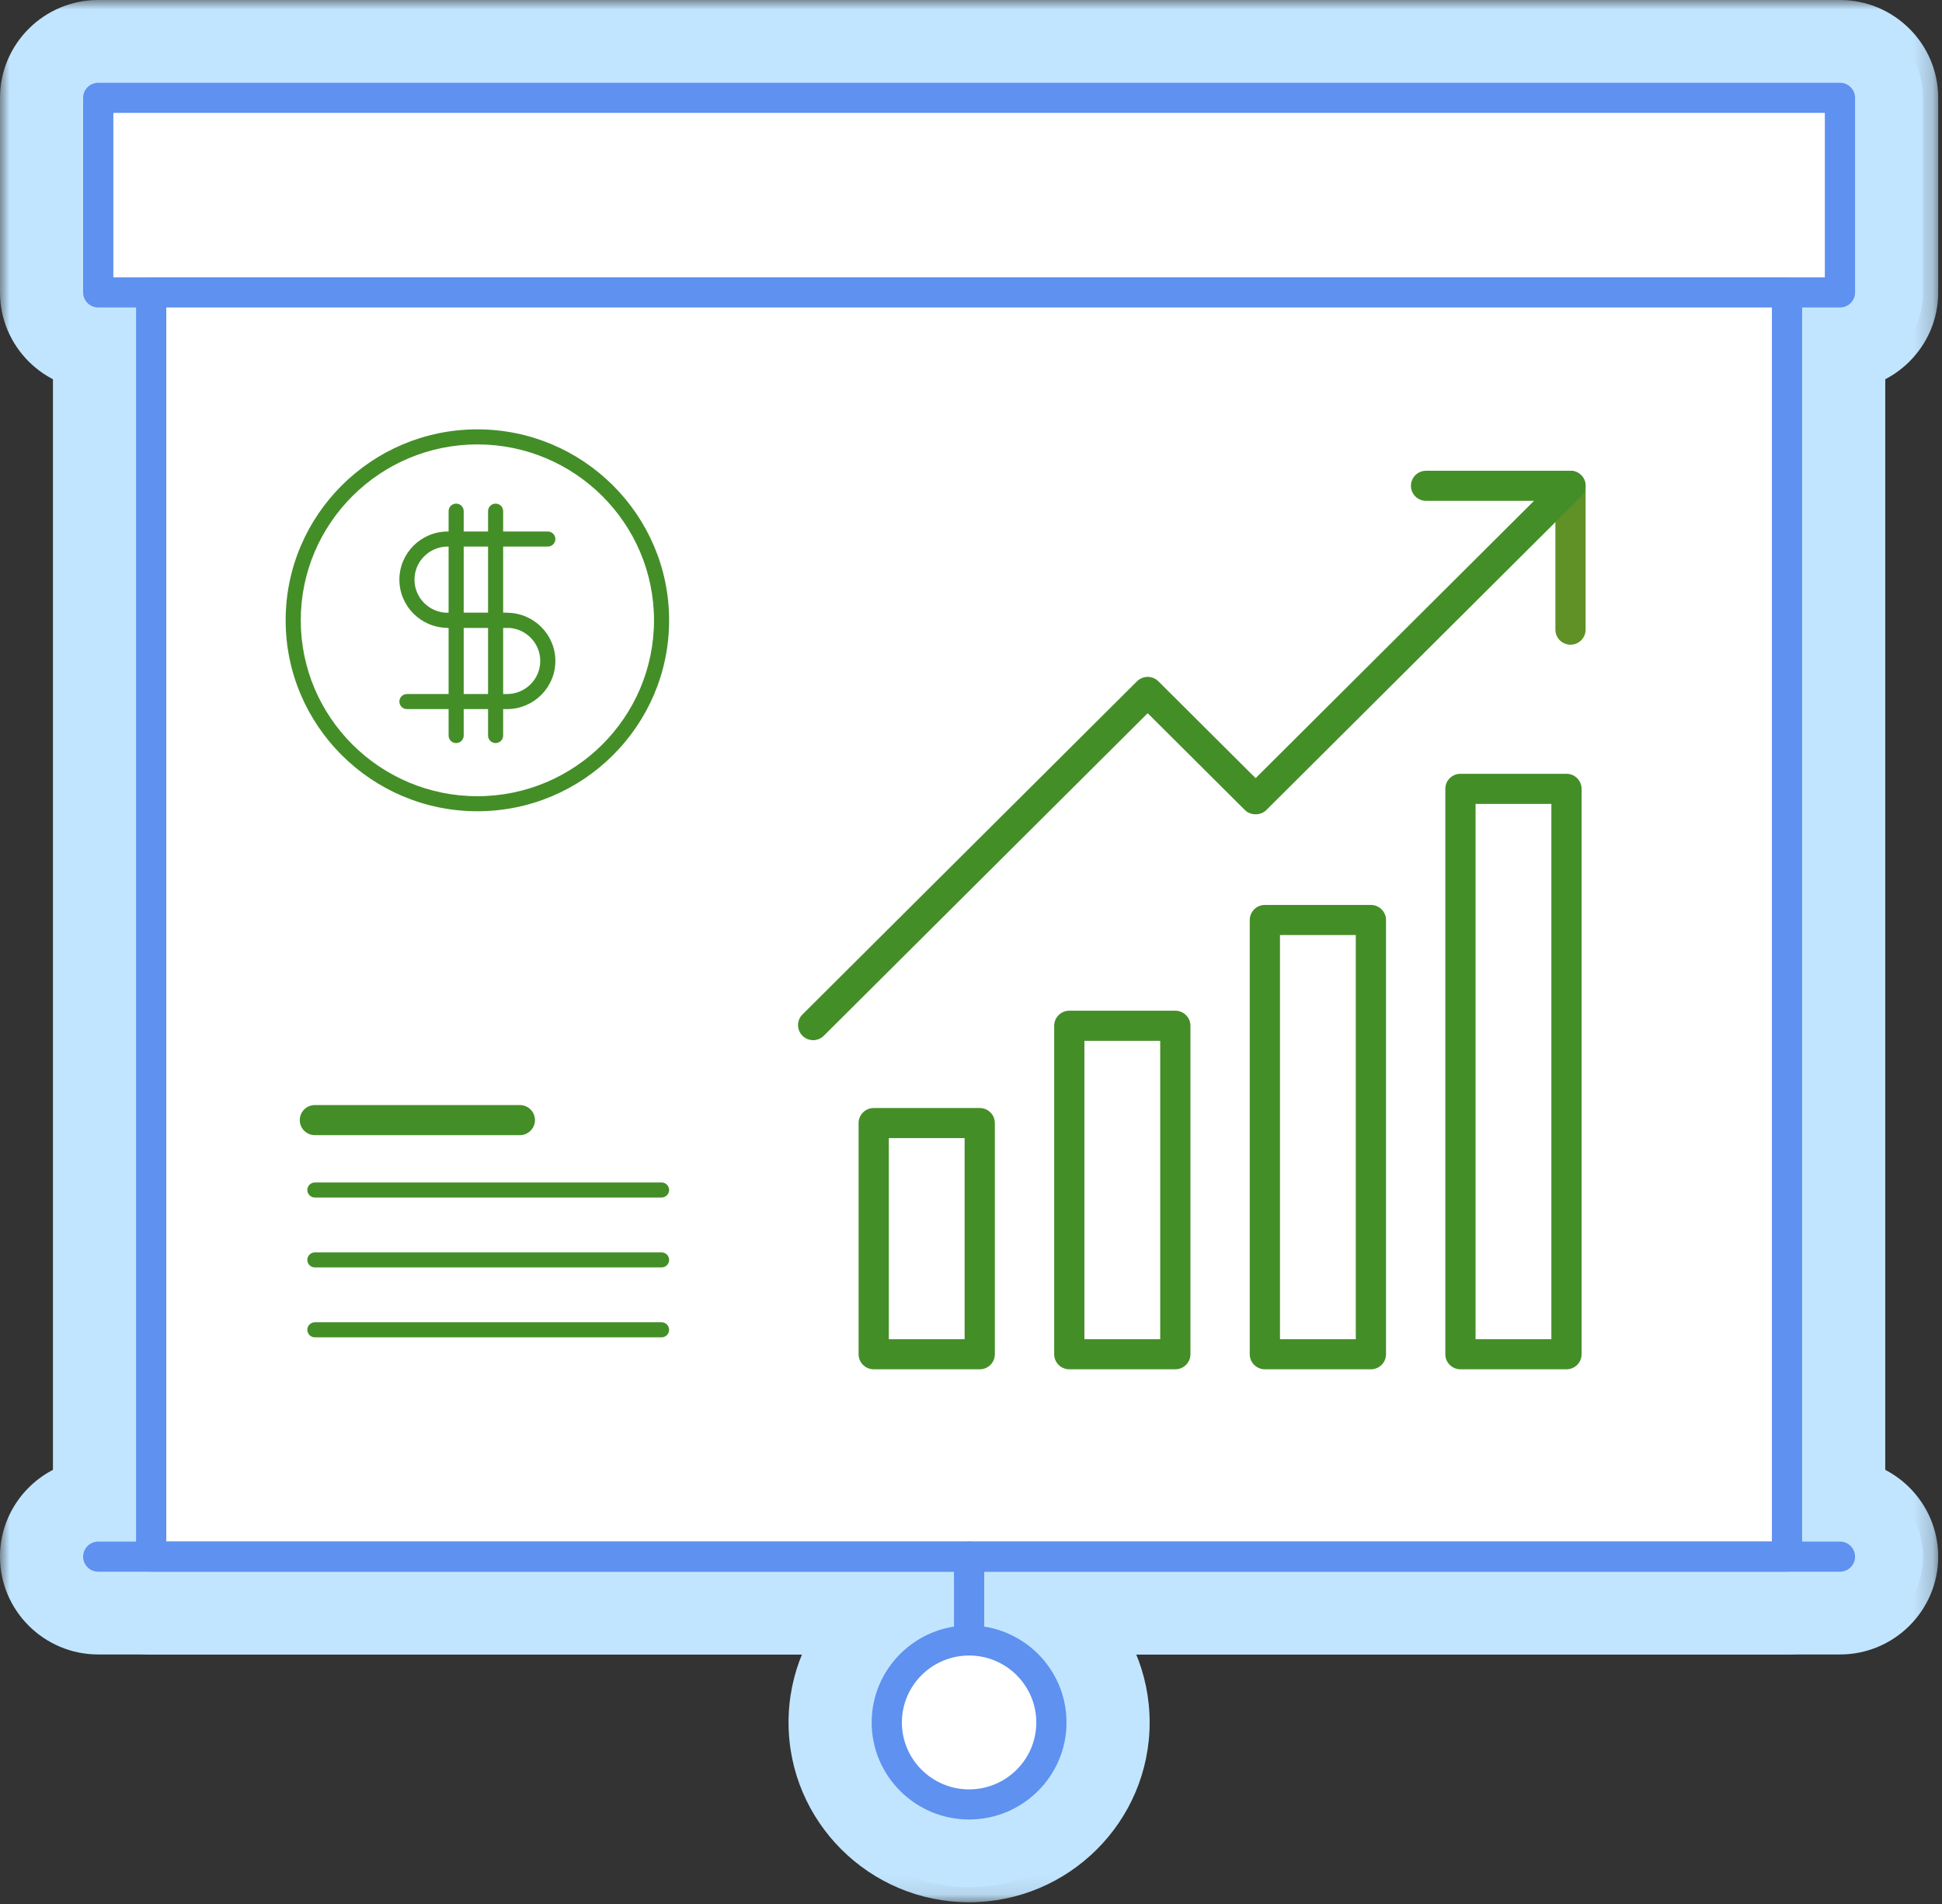<?xml version="1.0" encoding="UTF-8"?>
<svg width="102px" height="100px" viewBox="0 0 102 100" version="1.1" xmlns="http://www.w3.org/2000/svg" xmlns:xlink="http://www.w3.org/1999/xlink">
    <rect x="0" y="0" width="102" height="100" fill="#333333" stroke="none"/>
    <!-- Generator: Sketch 55.2 (78181) - https://sketchapp.com -->
    <title>Group 52</title>
    <desc>Created with Sketch.</desc>
    <defs>
        <polygon id="path-1" points="3.9688716e-05 -2.84217094e-14 101.8 -2.84217094e-14 101.8 99.909 3.9688716e-05 99.909"></polygon>
    </defs>
    <g id="New-Design" stroke="none" stroke-width="1" fill="none" fill-rule="evenodd">
        <g id="Solutions" transform="translate(-1046, -2818)">
            <g id="Group-52" transform="translate(1046, 2818)">
                <mask id="mask-2" fill="white">
                    <use xlink:href="#path-1"></use>
                </mask>
                <g id="Clip-2"></g>
                <path d="M9.525,11.011 L92.274,11.011 L92.274,9.486 L9.525,9.486 L9.525,11.011 Z M96.64,19.707 L5.16,19.707 C2.748,19.707 0.794,17.761 0.794,15.359 L0.794,5.138 C0.794,2.737 2.748,0.79 5.16,0.79 L96.64,0.79 C99.051,0.79 101.006,2.737 101.006,5.138 L101.006,15.359 C101.006,17.761 99.051,19.707 96.64,19.707 L96.64,19.707 Z" id="Fill-1" fill="#C2E5FF" mask="url(#mask-2)"></path>
                <path d="M96.64,20.498 L5.16,20.498 C2.315,20.498 3.9688716e-05,18.193 3.9688716e-05,15.36 L3.9688716e-05,5.138 C3.9688716e-05,2.305 2.315,-3.95256917e-05 5.16,-3.95256917e-05 L96.64,-3.95256917e-05 C99.485,-3.95256917e-05 101.8,2.305 101.8,5.138 L101.8,15.36 C101.8,18.193 99.485,20.498 96.64,20.498" id="Fill-3" fill="#C2E5FF" mask="url(#mask-2)"></path>
                <path d="M12.306,77.409 L89.494,77.409 L89.494,19.707 L12.306,19.707 L12.306,77.409 Z M93.859,86.104 L7.941,86.104 C5.529,86.104 3.575,84.158 3.575,81.757 L3.575,15.359 C3.575,12.958 5.529,11.011 7.941,11.011 L93.859,11.011 C96.271,11.011 98.225,12.958 98.225,15.359 L98.225,81.757 C98.225,84.158 96.271,86.104 93.859,86.104 L93.859,86.104 Z" id="Fill-4" fill="#C2E5FF" mask="url(#mask-2)"></path>
                <path d="M13.1,76.619 L88.7,76.619 L88.7,20.498 L13.1,20.498 L13.1,76.619 Z M93.859,86.895 L7.941,86.895 C5.096,86.895 2.781,84.59 2.781,81.757 L2.781,15.36 C2.781,12.526 5.096,10.221 7.941,10.221 L93.859,10.221 C96.704,10.221 99.019,12.526 99.019,15.36 L99.019,81.757 C99.019,84.59 96.704,86.895 93.859,86.895 L93.859,86.895 Z" id="Fill-5" fill="#C2E5FF" mask="url(#mask-2)"></path>
                <path d="M96.64,86.104 L5.16,86.104 C2.748,86.104 0.794,84.158 0.794,81.757 C0.794,79.355 2.748,77.409 5.16,77.409 L96.64,77.409 C99.051,77.409 101.006,79.355 101.006,81.757 C101.006,84.158 99.051,86.104 96.64,86.104" id="Fill-6" fill="#C2E5FF" mask="url(#mask-2)"></path>
                <path d="M96.64,86.895 L5.16,86.895 C2.315,86.895 3.9688716e-05,84.59 3.9688716e-05,81.757 C3.9688716e-05,78.924 2.315,76.619 5.16,76.619 L96.64,76.619 C99.485,76.619 101.8,78.924 101.8,81.757 C101.8,84.59 99.485,86.895 96.64,86.895 L96.64,86.895 Z" id="Fill-7" fill="#C2E5FF" mask="url(#mask-2)"></path>
                <path d="M50.9,89.702 C48.489,89.702 46.534,87.756 46.534,85.354 L46.534,81.756 C46.534,79.355 48.489,77.409 50.9,77.409 C53.311,77.409 55.266,79.355 55.266,81.756 L55.266,85.354 C55.266,87.756 53.311,89.702 50.9,89.702" id="Fill-8" fill="#C2E5FF" mask="url(#mask-2)"></path>
                <path d="M47.819,83.556 C48.441,84.607 49.589,85.314 50.9,85.314 C52.211,85.314 53.359,84.607 53.981,83.556 C53.359,82.505 52.211,81.798 50.9,81.798 C49.589,81.798 48.441,82.505 47.819,83.556 M50.9,90.493 C48.055,90.493 45.741,88.188 45.741,85.355 L45.741,81.757 C45.741,78.924 48.055,76.619 50.9,76.619 C53.745,76.619 56.06,78.924 56.06,81.757 L56.06,85.355 C56.06,88.188 53.745,90.493 50.9,90.493" id="Fill-9" fill="#C2E5FF" mask="url(#mask-2)"></path>
                <path d="M50.858,90.465 C50.86,90.491 50.875,90.506 50.901,90.507 C50.926,90.506 50.941,90.491 50.942,90.464 C50.941,90.44 50.926,90.425 50.899,90.423 C50.875,90.425 50.86,90.44 50.858,90.465 M50.9,99.119 C46.109,99.119 42.211,95.237 42.211,90.465 C42.211,85.694 46.109,81.812 50.9,81.812 C55.691,81.812 59.589,85.694 59.589,90.465 C59.589,95.237 55.691,99.119 50.9,99.119" id="Fill-10" fill="#C2E5FF" mask="url(#mask-2)"></path>
                <path d="M50.9,89.717 C50.493,89.717 50.148,90.06 50.148,90.466 C50.148,90.871 50.493,91.214 50.9,91.214 C51.307,91.214 51.652,90.871 51.652,90.466 C51.652,90.06 51.307,89.717 50.9,89.717 M50.9,99.909 C45.671,99.909 41.417,95.673 41.417,90.466 C41.417,85.258 45.671,81.021 50.9,81.021 C56.129,81.021 60.383,85.258 60.383,90.466 C60.383,95.673 56.129,99.909 50.9,99.909" id="Fill-11" fill="#C2E5FF" mask="url(#mask-2)"></path>
                <path d="M51.459,76.265 L45.89,76.265 C43.045,76.265 40.731,73.96 40.731,71.127 L40.731,58.986 C40.731,56.152 43.045,53.847 45.89,53.847 L51.459,53.847 C54.304,53.847 56.619,56.152 56.619,58.986 L56.619,71.127 C56.619,73.96 54.304,76.265 51.459,76.265" id="Fill-12" fill="#C2E5FF" mask="url(#mask-2)"></path>
                <path d="M61.732,76.265 L56.162,76.265 C53.317,76.265 51.003,73.96 51.003,71.127 L51.003,53.875 C51.003,51.042 53.317,48.737 56.162,48.737 L61.732,48.737 C64.577,48.737 66.891,51.042 66.891,53.875 L66.891,71.127 C66.891,73.96 64.577,76.265 61.732,76.265" id="Fill-13" fill="#C2E5FF" mask="url(#mask-2)"></path>
                <path d="M72.004,76.265 L66.435,76.265 C63.59,76.265 61.275,73.96 61.275,71.127 L61.275,48.32 C61.275,45.486 63.59,43.181 66.435,43.181 L72.004,43.181 C74.849,43.181 77.164,45.486 77.164,48.32 L77.164,71.127 C77.164,73.96 74.849,76.265 72.004,76.265" id="Fill-14" fill="#C2E5FF" mask="url(#mask-2)"></path>
                <path d="M82.277,76.265 L76.707,76.265 C73.863,76.265 71.548,73.96 71.548,71.127 L71.548,41.432 C71.548,38.598 73.863,36.293 76.707,36.293 L82.277,36.293 C85.121,36.293 87.436,38.598 87.436,41.432 L87.436,71.127 C87.436,73.96 85.121,76.265 82.277,76.265" id="Fill-15" fill="#C2E5FF" mask="url(#mask-2)"></path>
                <path d="M82.487,38.209 C79.643,38.209 77.328,35.904 77.328,33.071 L77.328,25.516 C77.328,22.682 79.643,20.377 82.487,20.377 C85.332,20.377 87.647,22.682 87.647,25.516 L87.647,33.071 C87.647,35.904 85.332,38.209 82.487,38.209" id="Fill-16" fill="#C2E5FF" mask="url(#mask-2)"></path>
                <path d="M42.709,58.978 C41.33,58.978 40.035,58.444 39.061,57.473 C37.049,55.47 37.049,52.21 39.061,50.207 L56.632,32.708 C57.606,31.737 58.902,31.203 60.28,31.203 C61.658,31.203 62.954,31.737 63.928,32.708 L65.949,34.72 L71.402,29.289 C70.382,28.349 69.742,27.005 69.742,25.516 C69.742,22.682 72.056,20.377 74.901,20.377 L82.488,20.377 C84.582,20.377 86.453,21.623 87.254,23.55 C88.056,25.477 87.617,27.675 86.134,29.15 L69.597,45.62 C68.642,46.57 67.312,47.116 65.949,47.116 C64.584,47.116 63.255,46.57 62.3,45.62 L60.28,43.608 L46.357,57.473 C45.382,58.444 44.087,58.978 42.709,58.978" id="Fill-17" fill="#C2E5FF" mask="url(#mask-2)"></path>
                <path d="M25.073,27.689 C22.366,27.689 20.163,29.883 20.163,32.58 C20.163,35.276 22.366,37.47 25.073,37.47 C27.781,37.47 29.984,35.276 29.984,32.58 C29.984,29.883 27.781,27.689 25.073,27.689 M25.073,46.956 C17.113,46.956 10.637,40.507 10.637,32.58 C10.637,24.652 17.113,18.202 25.073,18.202 C33.034,18.202 39.51,24.652 39.51,32.58 C39.51,40.507 33.034,46.956 25.073,46.956" id="Fill-18" fill="#C2E5FF" mask="url(#mask-2)"></path>
                <path d="M24.928,29.293 C25.019,29.645 25.157,29.977 25.335,30.284 C25.302,29.91 25.155,29.568 24.928,29.293 L24.928,29.293 Z M26.63,37.322 L23.517,37.322 C19.709,37.322 16.611,34.237 16.611,30.445 C16.611,26.653 19.709,23.568 23.517,23.568 L28.773,23.568 C31.4,23.568 33.536,25.695 33.536,28.311 C33.536,29.967 32.679,31.428 31.383,32.276 C31.39,32.377 31.393,32.478 31.393,32.579 C31.393,35.195 29.256,37.322 26.63,37.322 L26.63,37.322 Z" id="Fill-19" fill="#C2E5FF" mask="url(#mask-2)"></path>
                <path d="M24.811,34.874 C24.845,35.248 24.992,35.59 25.218,35.865 C25.128,35.514 24.989,35.181 24.811,34.874 M26.63,41.591 L21.373,41.591 C18.747,41.591 16.611,39.463 16.611,36.848 C16.611,35.191 17.468,33.73 18.764,32.882 C18.757,32.782 18.754,32.681 18.754,32.579 C18.754,29.964 20.89,27.836 23.517,27.836 L26.63,27.836 C30.438,27.836 33.536,30.922 33.536,34.714 C33.536,38.506 30.438,41.591 26.63,41.591" id="Fill-20" fill="#C2E5FF" mask="url(#mask-2)"></path>
                <path d="M26.031,43.375 C23.404,43.375 21.268,41.247 21.268,38.632 L21.268,26.846 C21.268,24.23 23.404,22.103 26.031,22.103 C28.657,22.103 30.793,24.23 30.793,26.846 L30.793,38.632 C30.793,41.247 28.657,43.375 26.031,43.375" id="Fill-21" fill="#C2E5FF" mask="url(#mask-2)"></path>
                <path d="M23.959,43.375 C21.332,43.375 19.196,41.247 19.196,38.632 L19.196,26.846 C19.196,24.23 21.332,22.103 23.959,22.103 C26.585,22.103 28.721,24.23 28.721,26.846 L28.721,38.632 C28.721,41.247 26.585,43.375 23.959,43.375" id="Fill-22" fill="#C2E5FF" mask="url(#mask-2)"></path>
                <path d="M34.747,67.244 L16.539,67.244 C13.913,67.244 11.776,65.116 11.776,62.501 C11.776,59.885 13.913,57.758 16.539,57.758 L34.747,57.758 C37.373,57.758 39.51,59.885 39.51,62.501 C39.51,65.116 37.373,67.244 34.747,67.244 L34.747,67.244 Z" id="Fill-23" fill="#C2E5FF" mask="url(#mask-2)"></path>
                <path d="M27.305,63.968 L16.539,63.968 C13.694,63.968 11.38,61.663 11.38,58.829 C11.38,55.996 13.694,53.691 16.539,53.691 L27.305,53.691 C30.149,53.691 32.464,55.996 32.464,58.829 C32.464,61.663 30.149,63.968 27.305,63.968 L27.305,63.968 Z" id="Fill-24" fill="#C2E5FF" mask="url(#mask-2)"></path>
                <path d="M34.747,74.586 L16.539,74.586 C13.913,74.586 11.776,72.459 11.776,69.843 C11.776,67.228 13.913,65.1 16.539,65.1 L34.747,65.1 C37.373,65.1 39.51,67.228 39.51,69.843 C39.51,72.459 37.373,74.586 34.747,74.586 L34.747,74.586 Z" id="Fill-25" fill="#C2E5FF" mask="url(#mask-2)"></path>
                <path d="M34.747,70.915 L16.539,70.915 C13.913,70.915 11.776,68.788 11.776,66.172 C11.776,63.557 13.913,61.429 16.539,61.429 L34.747,61.429 C37.373,61.429 39.51,63.557 39.51,66.172 C39.51,68.788 37.373,70.915 34.747,70.915 L34.747,70.915 Z" id="Fill-26" fill="#C2E5FF" mask="url(#mask-2)"></path>
                <polygon id="Fill-27" fill="#FFFFFF" mask="url(#mask-2)" points="5.16 15.359 96.64 15.359 96.64 5.138 5.16 5.138"></polygon>
                <path d="M5.953,14.569 L95.846,14.569 L95.846,5.929 L5.953,5.929 L5.953,14.569 Z M96.64,16.15 L5.16,16.15 C4.721,16.15 4.366,15.796 4.366,15.36 L4.366,5.138 C4.366,4.702 4.721,4.348 5.16,4.348 L96.64,4.348 C97.079,4.348 97.434,4.702 97.434,5.138 L97.434,15.36 C97.434,15.796 97.079,16.15 96.64,16.15 L96.64,16.15 Z" id="Fill-28" fill="#5E91F0" mask="url(#mask-2)"></path>
                <polygon id="Fill-29" fill="#FFFFFF" mask="url(#mask-2)" points="7.941 81.757 93.859 81.757 93.859 15.359 7.941 15.359"></polygon>
                <path d="M8.734,80.966 L93.066,80.966 L93.066,16.15 L8.734,16.15 L8.734,80.966 Z M93.859,82.547 L7.941,82.547 C7.502,82.547 7.147,82.194 7.147,81.757 L7.147,15.36 C7.147,14.923 7.502,14.569 7.941,14.569 L93.859,14.569 C94.298,14.569 94.653,14.923 94.653,15.36 L94.653,81.757 C94.653,82.194 94.298,82.547 93.859,82.547 L93.859,82.547 Z" id="Fill-30" fill="#5E91F0" mask="url(#mask-2)"></path>
                <path d="M5.16,81.757 L96.64,81.757" id="Fill-31" fill="#FFFFFF" mask="url(#mask-2)"></path>
                <path d="M96.64,82.548 L5.16,82.548 C4.721,82.548 4.366,82.193 4.366,81.757 C4.366,81.321 4.721,80.966 5.16,80.966 L96.64,80.966 C97.078,80.966 97.434,81.321 97.434,81.757 C97.434,82.193 97.078,82.548 96.64,82.548" id="Fill-32" fill="#5E91F0" mask="url(#mask-2)"></path>
                <path d="M50.9,81.757 L50.9,85.355" id="Fill-33" fill="#FFFFFF" mask="url(#mask-2)"></path>
                <path d="M50.9,86.145 C50.462,86.145 50.106,85.791 50.106,85.355 L50.106,81.757 C50.106,81.32 50.462,80.966 50.9,80.966 C51.338,80.966 51.694,81.32 51.694,81.757 L51.694,85.355 C51.694,85.791 51.338,86.145 50.9,86.145" id="Fill-34" fill="#5E91F0" mask="url(#mask-2)"></path>
                <path d="M55.224,90.465 C55.224,92.844 53.287,94.771 50.9,94.771 C48.512,94.771 46.577,92.844 46.577,90.465 C46.577,88.087 48.512,86.159 50.9,86.159 C53.287,86.159 55.224,88.087 55.224,90.465" id="Fill-35" fill="#FFFFFF" mask="url(#mask-2)"></path>
                <path d="M50.9,86.95 C48.954,86.95 47.37,88.527 47.37,90.466 C47.37,92.404 48.954,93.981 50.9,93.981 C52.846,93.981 54.43,92.404 54.43,90.466 C54.43,88.527 52.846,86.95 50.9,86.95 M50.9,95.562 C48.079,95.562 45.783,93.275 45.783,90.466 C45.783,87.655 48.079,85.369 50.9,85.369 C53.721,85.369 56.017,87.655 56.017,90.466 C56.017,93.275 53.721,95.562 50.9,95.562" id="Fill-36" fill="#5E91F0" mask="url(#mask-2)"></path>
                <path d="M46.684,70.336 L50.665,70.336 L50.665,59.776 L46.684,59.776 L46.684,70.336 Z M51.459,71.917 L45.89,71.917 C45.452,71.917 45.096,71.563 45.096,71.127 L45.096,58.986 C45.096,58.549 45.452,58.195 45.89,58.195 L51.459,58.195 C51.898,58.195 52.253,58.549 52.253,58.986 L52.253,71.127 C52.253,71.563 51.898,71.917 51.459,71.917 L51.459,71.917 Z" id="Fill-37" fill="#448E28" mask="url(#mask-2)"></path>
                <path d="M56.956,70.336 L60.938,70.336 L60.938,54.666 L56.956,54.666 L56.956,70.336 Z M61.732,71.917 L56.162,71.917 C55.724,71.917 55.369,71.563 55.369,71.127 L55.369,53.875 C55.369,53.438 55.724,53.084 56.162,53.084 L61.732,53.084 C62.17,53.084 62.526,53.438 62.526,53.875 L62.526,71.127 C62.526,71.563 62.17,71.917 61.732,71.917 L61.732,71.917 Z" id="Fill-38" fill="#448E28" mask="url(#mask-2)"></path>
                <path d="M67.229,70.336 L71.21,70.336 L71.21,49.11 L67.229,49.11 L67.229,70.336 Z M72.004,71.917 L66.435,71.917 C65.996,71.917 65.641,71.563 65.641,71.127 L65.641,48.32 C65.641,47.883 65.996,47.529 66.435,47.529 L72.004,47.529 C72.442,47.529 72.798,47.883 72.798,48.32 L72.798,71.127 C72.798,71.563 72.442,71.917 72.004,71.917 L72.004,71.917 Z" id="Fill-39" fill="#448E28" mask="url(#mask-2)"></path>
                <path d="M77.501,70.336 L81.483,70.336 L81.483,42.222 L77.501,42.222 L77.501,70.336 Z M82.277,71.917 L76.707,71.917 C76.269,71.917 75.913,71.563 75.913,71.127 L75.913,41.431 C75.913,40.995 76.269,40.641 76.707,40.641 L82.277,40.641 C82.715,40.641 83.07,40.995 83.07,41.431 L83.07,71.127 C83.07,71.563 82.715,71.917 82.277,71.917 L82.277,71.917 Z" id="Fill-40" fill="#448E28" mask="url(#mask-2)"></path>
                <path d="M82.487,33.861 C82.049,33.861 81.694,33.507 81.694,33.071 L81.694,25.516 C81.694,25.079 82.049,24.725 82.487,24.725 C82.926,24.725 83.281,25.079 83.281,25.516 L83.281,33.071 C83.281,33.507 82.926,33.861 82.487,33.861" id="Fill-41" fill="#609127" mask="url(#mask-2)"></path>
                <path d="M42.709,54.631 C42.506,54.631 42.303,54.553 42.148,54.399 C41.838,54.09 41.838,53.59 42.148,53.281 L59.719,35.782 C59.867,35.634 60.069,35.551 60.28,35.551 C60.491,35.551 60.693,35.634 60.841,35.782 L65.949,40.869 L80.571,26.306 L74.901,26.306 C74.463,26.306 74.107,25.952 74.107,25.516 C74.107,25.079 74.463,24.725 74.901,24.725 L82.488,24.725 C82.808,24.725 83.098,24.918 83.221,25.213 C83.344,25.508 83.276,25.849 83.049,26.074 L66.51,42.546 C66.212,42.842 65.685,42.842 65.387,42.546 L60.28,37.459 L43.27,54.399 C43.115,54.553 42.912,54.631 42.709,54.631" id="Fill-42" fill="#448E28" mask="url(#mask-2)"></path>
                <path d="M25.073,23.341 C19.958,23.341 15.797,27.485 15.797,32.58 C15.797,37.674 19.958,41.818 25.073,41.818 C30.189,41.818 34.35,37.674 34.35,32.58 C34.35,27.485 30.189,23.341 25.073,23.341 M25.073,42.608 C19.52,42.608 15.003,38.109 15.003,32.58 C15.003,27.049 19.52,22.55 25.073,22.55 C30.626,22.55 35.144,27.049 35.144,32.58 C35.144,38.109 30.626,42.608 25.073,42.608" id="Fill-43" fill="#448E28" mask="url(#mask-2)"></path>
                <path d="M26.63,32.975 L23.517,32.975 C22.116,32.975 20.977,31.84 20.977,30.445 C20.977,29.05 22.116,27.916 23.517,27.916 L28.773,27.916 C28.992,27.916 29.17,28.092 29.17,28.311 C29.17,28.529 28.992,28.706 28.773,28.706 L23.517,28.706 C22.554,28.706 21.77,29.486 21.77,30.445 C21.77,31.404 22.554,32.184 23.517,32.184 L26.63,32.184 C26.85,32.184 27.027,32.361 27.027,32.579 C27.027,32.798 26.85,32.975 26.63,32.975" id="Fill-44" fill="#448E28" mask="url(#mask-2)"></path>
                <path d="M26.63,37.243 L21.373,37.243 C21.154,37.243 20.977,37.066 20.977,36.848 C20.977,36.629 21.154,36.452 21.373,36.452 L26.63,36.452 C27.593,36.452 28.376,35.672 28.376,34.714 C28.376,33.755 27.593,32.975 26.63,32.975 L23.517,32.975 C23.298,32.975 23.12,32.797 23.12,32.579 C23.12,32.361 23.298,32.184 23.517,32.184 L26.63,32.184 C28.03,32.184 29.17,33.319 29.17,34.714 C29.17,36.108 28.03,37.243 26.63,37.243" id="Fill-45" fill="#448E28" mask="url(#mask-2)"></path>
                <path d="M26.031,39.027 C25.811,39.027 25.634,38.85 25.634,38.632 L25.634,26.846 C25.634,26.627 25.811,26.451 26.031,26.451 C26.25,26.451 26.427,26.627 26.427,26.846 L26.427,38.632 C26.427,38.85 26.25,39.027 26.031,39.027" id="Fill-46" fill="#448E28" mask="url(#mask-2)"></path>
                <path d="M23.959,39.027 C23.739,39.027 23.562,38.85 23.562,38.632 L23.562,26.846 C23.562,26.627 23.739,26.451 23.959,26.451 C24.178,26.451 24.355,26.627 24.355,26.846 L24.355,38.632 C24.355,38.85 24.178,39.027 23.959,39.027" id="Fill-47" fill="#448E28" mask="url(#mask-2)"></path>
                <path d="M34.747,62.896 L16.539,62.896 C16.32,62.896 16.142,62.719 16.142,62.501 C16.142,62.282 16.32,62.105 16.539,62.105 L34.747,62.105 C34.966,62.105 35.144,62.282 35.144,62.501 C35.144,62.719 34.966,62.896 34.747,62.896" id="Fill-48" fill="#448E28" mask="url(#mask-2)"></path>
                <path d="M27.305,59.62 L16.539,59.62 C16.101,59.62 15.745,59.266 15.745,58.829 C15.745,58.393 16.101,58.039 16.539,58.039 L27.305,58.039 C27.743,58.039 28.098,58.393 28.098,58.829 C28.098,59.266 27.743,59.62 27.305,59.62" id="Fill-49" fill="#448E28" mask="url(#mask-2)"></path>
                <path d="M34.747,70.239 L16.539,70.239 C16.32,70.239 16.142,70.062 16.142,69.843 C16.142,69.625 16.32,69.448 16.539,69.448 L34.747,69.448 C34.966,69.448 35.144,69.625 35.144,69.843 C35.144,70.062 34.966,70.239 34.747,70.239" id="Fill-50" fill="#448E28" mask="url(#mask-2)"></path>
                <path d="M34.747,66.567 L16.539,66.567 C16.32,66.567 16.142,66.391 16.142,66.172 C16.142,65.954 16.32,65.777 16.539,65.777 L34.747,65.777 C34.966,65.777 35.144,65.954 35.144,66.172 C35.144,66.391 34.966,66.567 34.747,66.567" id="Fill-51" fill="#448E28" mask="url(#mask-2)"></path>
            </g>
        </g>
    </g>
</svg>